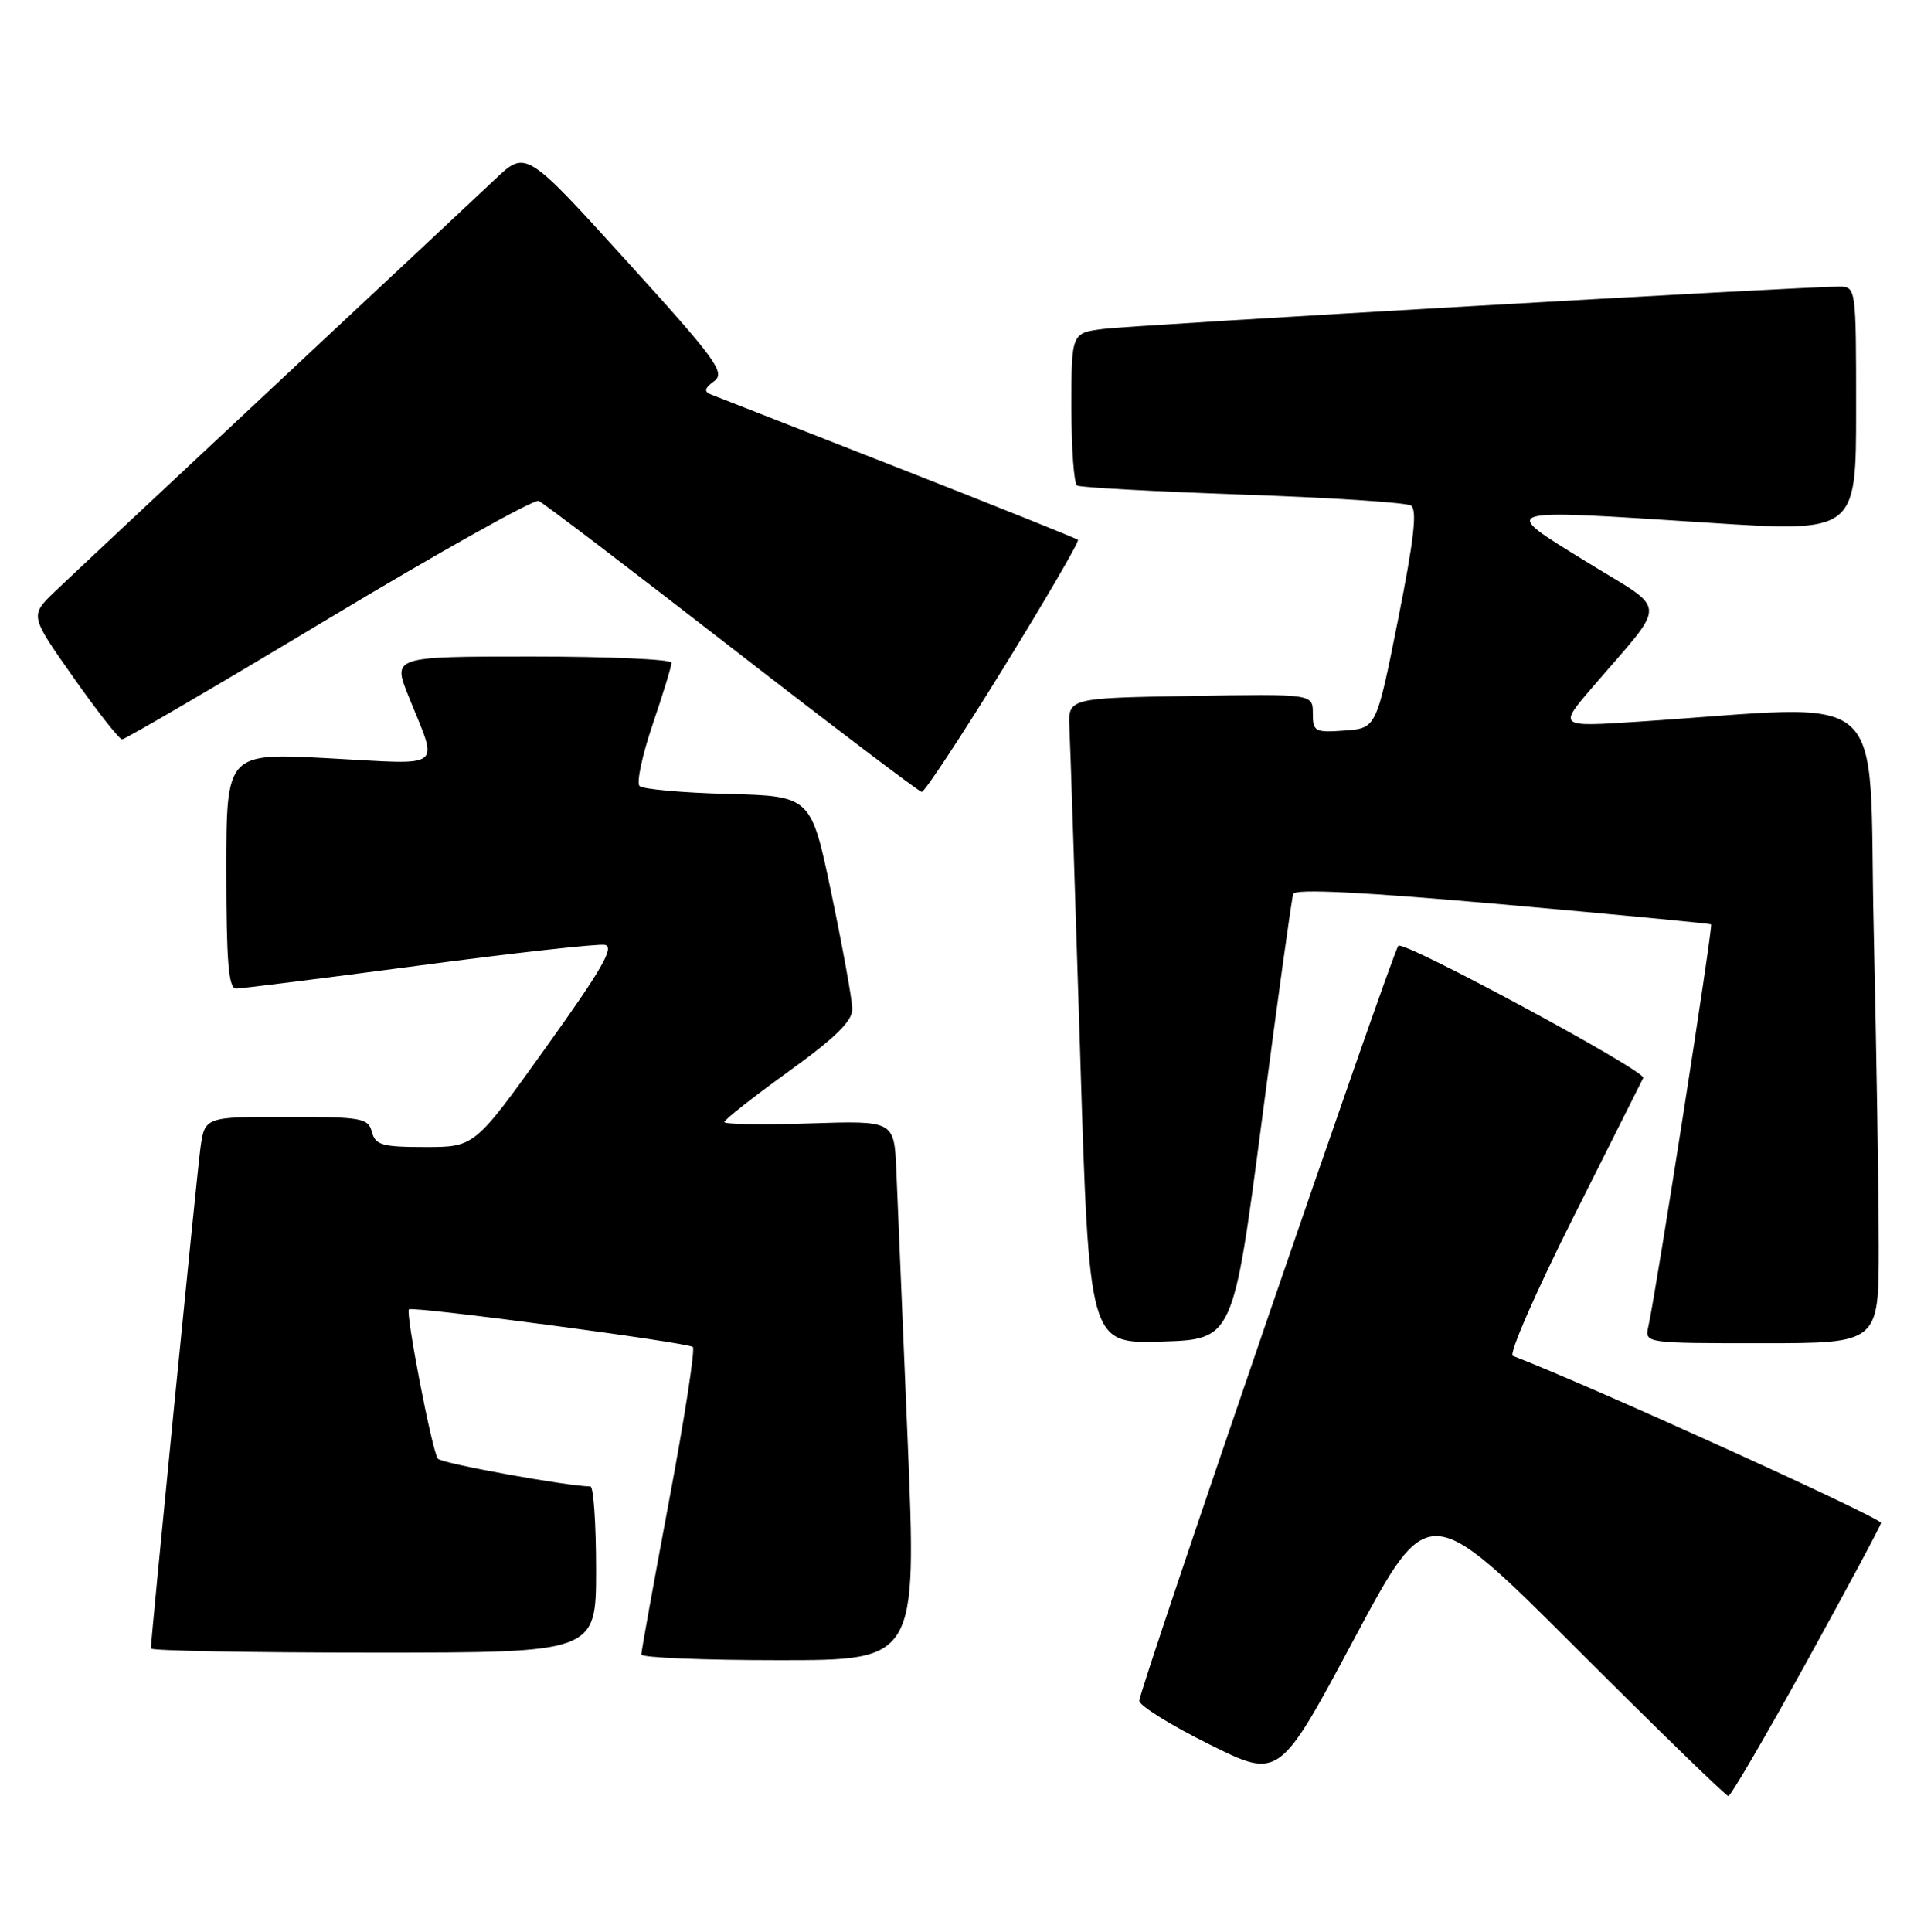 <?xml version="1.0" encoding="UTF-8" standalone="no"?>
<!DOCTYPE svg PUBLIC "-//W3C//DTD SVG 1.1//EN" "http://www.w3.org/Graphics/SVG/1.1/DTD/svg11.dtd" >
<svg xmlns="http://www.w3.org/2000/svg" xmlns:xlink="http://www.w3.org/1999/xlink" version="1.1" viewBox="0 0 255 256">
 <g >
 <path fill="currentColor"
d=" M 239.37 220.35 C 244.72 210.65 249.19 202.31 249.30 201.82 C 249.45 201.18 210.59 183.54 200.50 179.67 C 199.95 179.46 203.54 171.23 208.48 161.39 C 213.42 151.55 217.61 143.21 217.79 142.84 C 218.22 141.96 186.06 124.60 185.33 125.33 C 184.56 126.11 151.00 223.89 151.00 225.38 C 151.00 226.02 155.17 228.62 160.27 231.15 C 169.54 235.76 169.54 235.76 179.42 217.28 C 189.29 198.80 189.29 198.80 208.89 218.40 C 219.67 229.18 228.75 238.00 229.07 238.00 C 229.38 238.00 234.02 230.06 239.37 220.35 Z  M 120.29 190.75 C 119.62 174.66 118.95 158.57 118.79 155.00 C 118.50 148.50 118.50 148.50 107.25 148.87 C 101.06 149.07 96.00 148.99 96.00 148.69 C 96.00 148.38 99.83 145.37 104.50 142.00 C 110.77 137.47 112.99 135.29 112.96 133.68 C 112.94 132.48 111.70 125.65 110.21 118.50 C 107.50 105.50 107.50 105.50 96.51 105.21 C 90.47 105.06 85.18 104.58 84.76 104.16 C 84.33 103.73 85.12 100.07 86.49 96.02 C 87.87 91.97 89.00 88.28 89.00 87.82 C 89.00 87.37 80.68 87.00 70.51 87.00 C 52.03 87.00 52.03 87.00 54.14 92.25 C 58.11 102.14 59.15 101.32 43.65 100.49 C 30.00 99.76 30.00 99.76 30.00 115.38 C 30.00 127.40 30.29 131.00 31.28 131.00 C 31.98 131.00 42.88 129.63 55.49 127.96 C 68.10 126.28 79.20 125.05 80.15 125.21 C 81.50 125.44 79.80 128.40 72.39 138.75 C 62.91 152.00 62.91 152.00 56.36 152.00 C 50.65 152.00 49.75 151.74 49.29 150.00 C 48.81 148.16 47.93 148.00 37.94 148.00 C 27.12 148.00 27.12 148.00 26.55 152.25 C 26.05 156.06 20.00 217.12 20.00 218.45 C 20.00 218.75 33.27 219.00 49.50 219.00 C 79.00 219.00 79.00 219.00 79.00 208.00 C 79.00 201.95 78.66 196.99 78.25 196.98 C 74.88 196.90 58.56 193.93 58.03 193.30 C 57.29 192.42 53.71 173.93 54.20 173.51 C 54.72 173.07 91.24 177.91 91.83 178.50 C 92.14 178.81 90.73 187.93 88.69 198.78 C 86.66 209.63 84.99 218.84 85.00 219.25 C 85.00 219.66 93.21 220.00 103.25 220.00 C 121.50 220.00 121.50 220.00 120.29 190.75 Z  M 167.24 148.50 C 169.32 132.55 171.20 119.03 171.40 118.46 C 171.66 117.75 180.70 118.21 199.14 119.85 C 214.19 121.19 226.63 122.38 226.78 122.50 C 227.06 122.72 219.48 171.27 218.47 175.75 C 217.96 178.00 217.96 178.00 233.48 178.00 C 249.00 178.00 249.00 178.00 249.00 165.25 C 249.00 158.24 248.70 139.27 248.33 123.11 C 247.59 90.24 251.19 93.40 217.02 95.64 C 206.54 96.33 206.54 96.33 211.02 91.11 C 221.14 79.31 221.23 81.21 210.28 74.46 C 198.65 67.28 198.14 67.44 226.25 69.26 C 246.00 70.54 246.00 70.54 246.00 54.27 C 246.00 38.07 245.99 38.00 243.75 37.98 C 239.33 37.95 150.42 43.06 146.25 43.59 C 142.00 44.12 142.00 44.12 142.00 54.00 C 142.00 59.44 142.34 64.09 142.75 64.34 C 143.16 64.60 153.02 65.13 164.66 65.54 C 176.29 65.94 186.34 66.59 186.99 66.99 C 187.86 67.53 187.42 71.42 185.29 82.11 C 182.42 96.50 182.42 96.50 178.21 96.81 C 174.27 97.10 174.00 96.95 174.00 94.53 C 174.00 91.95 174.00 91.95 157.77 92.23 C 141.54 92.50 141.54 92.50 141.74 96.50 C 141.85 98.70 142.48 117.95 143.15 139.28 C 144.35 178.07 144.35 178.07 153.90 177.78 C 163.44 177.50 163.44 177.50 167.24 148.50 Z  M 133.03 88.45 C 138.64 79.35 143.07 71.74 142.87 71.54 C 142.67 71.35 131.93 67.04 119.00 61.98 C 106.07 56.92 94.92 52.55 94.22 52.27 C 93.27 51.89 93.38 51.44 94.65 50.51 C 96.18 49.39 94.95 47.70 83.03 34.57 C 69.70 19.88 69.70 19.88 65.60 23.77 C 63.34 25.90 50.02 38.37 36.00 51.47 C 21.98 64.57 9.03 76.71 7.23 78.43 C 3.96 81.58 3.96 81.58 9.73 89.77 C 12.90 94.28 15.81 97.97 16.18 97.98 C 16.56 97.99 28.89 90.78 43.58 81.95 C 58.28 73.12 70.79 66.12 71.40 66.38 C 72.00 66.64 83.53 75.41 97.00 85.87 C 110.47 96.33 121.80 104.91 122.16 104.94 C 122.53 104.97 127.42 97.55 133.03 88.45 Z "/>
</g>
</svg>